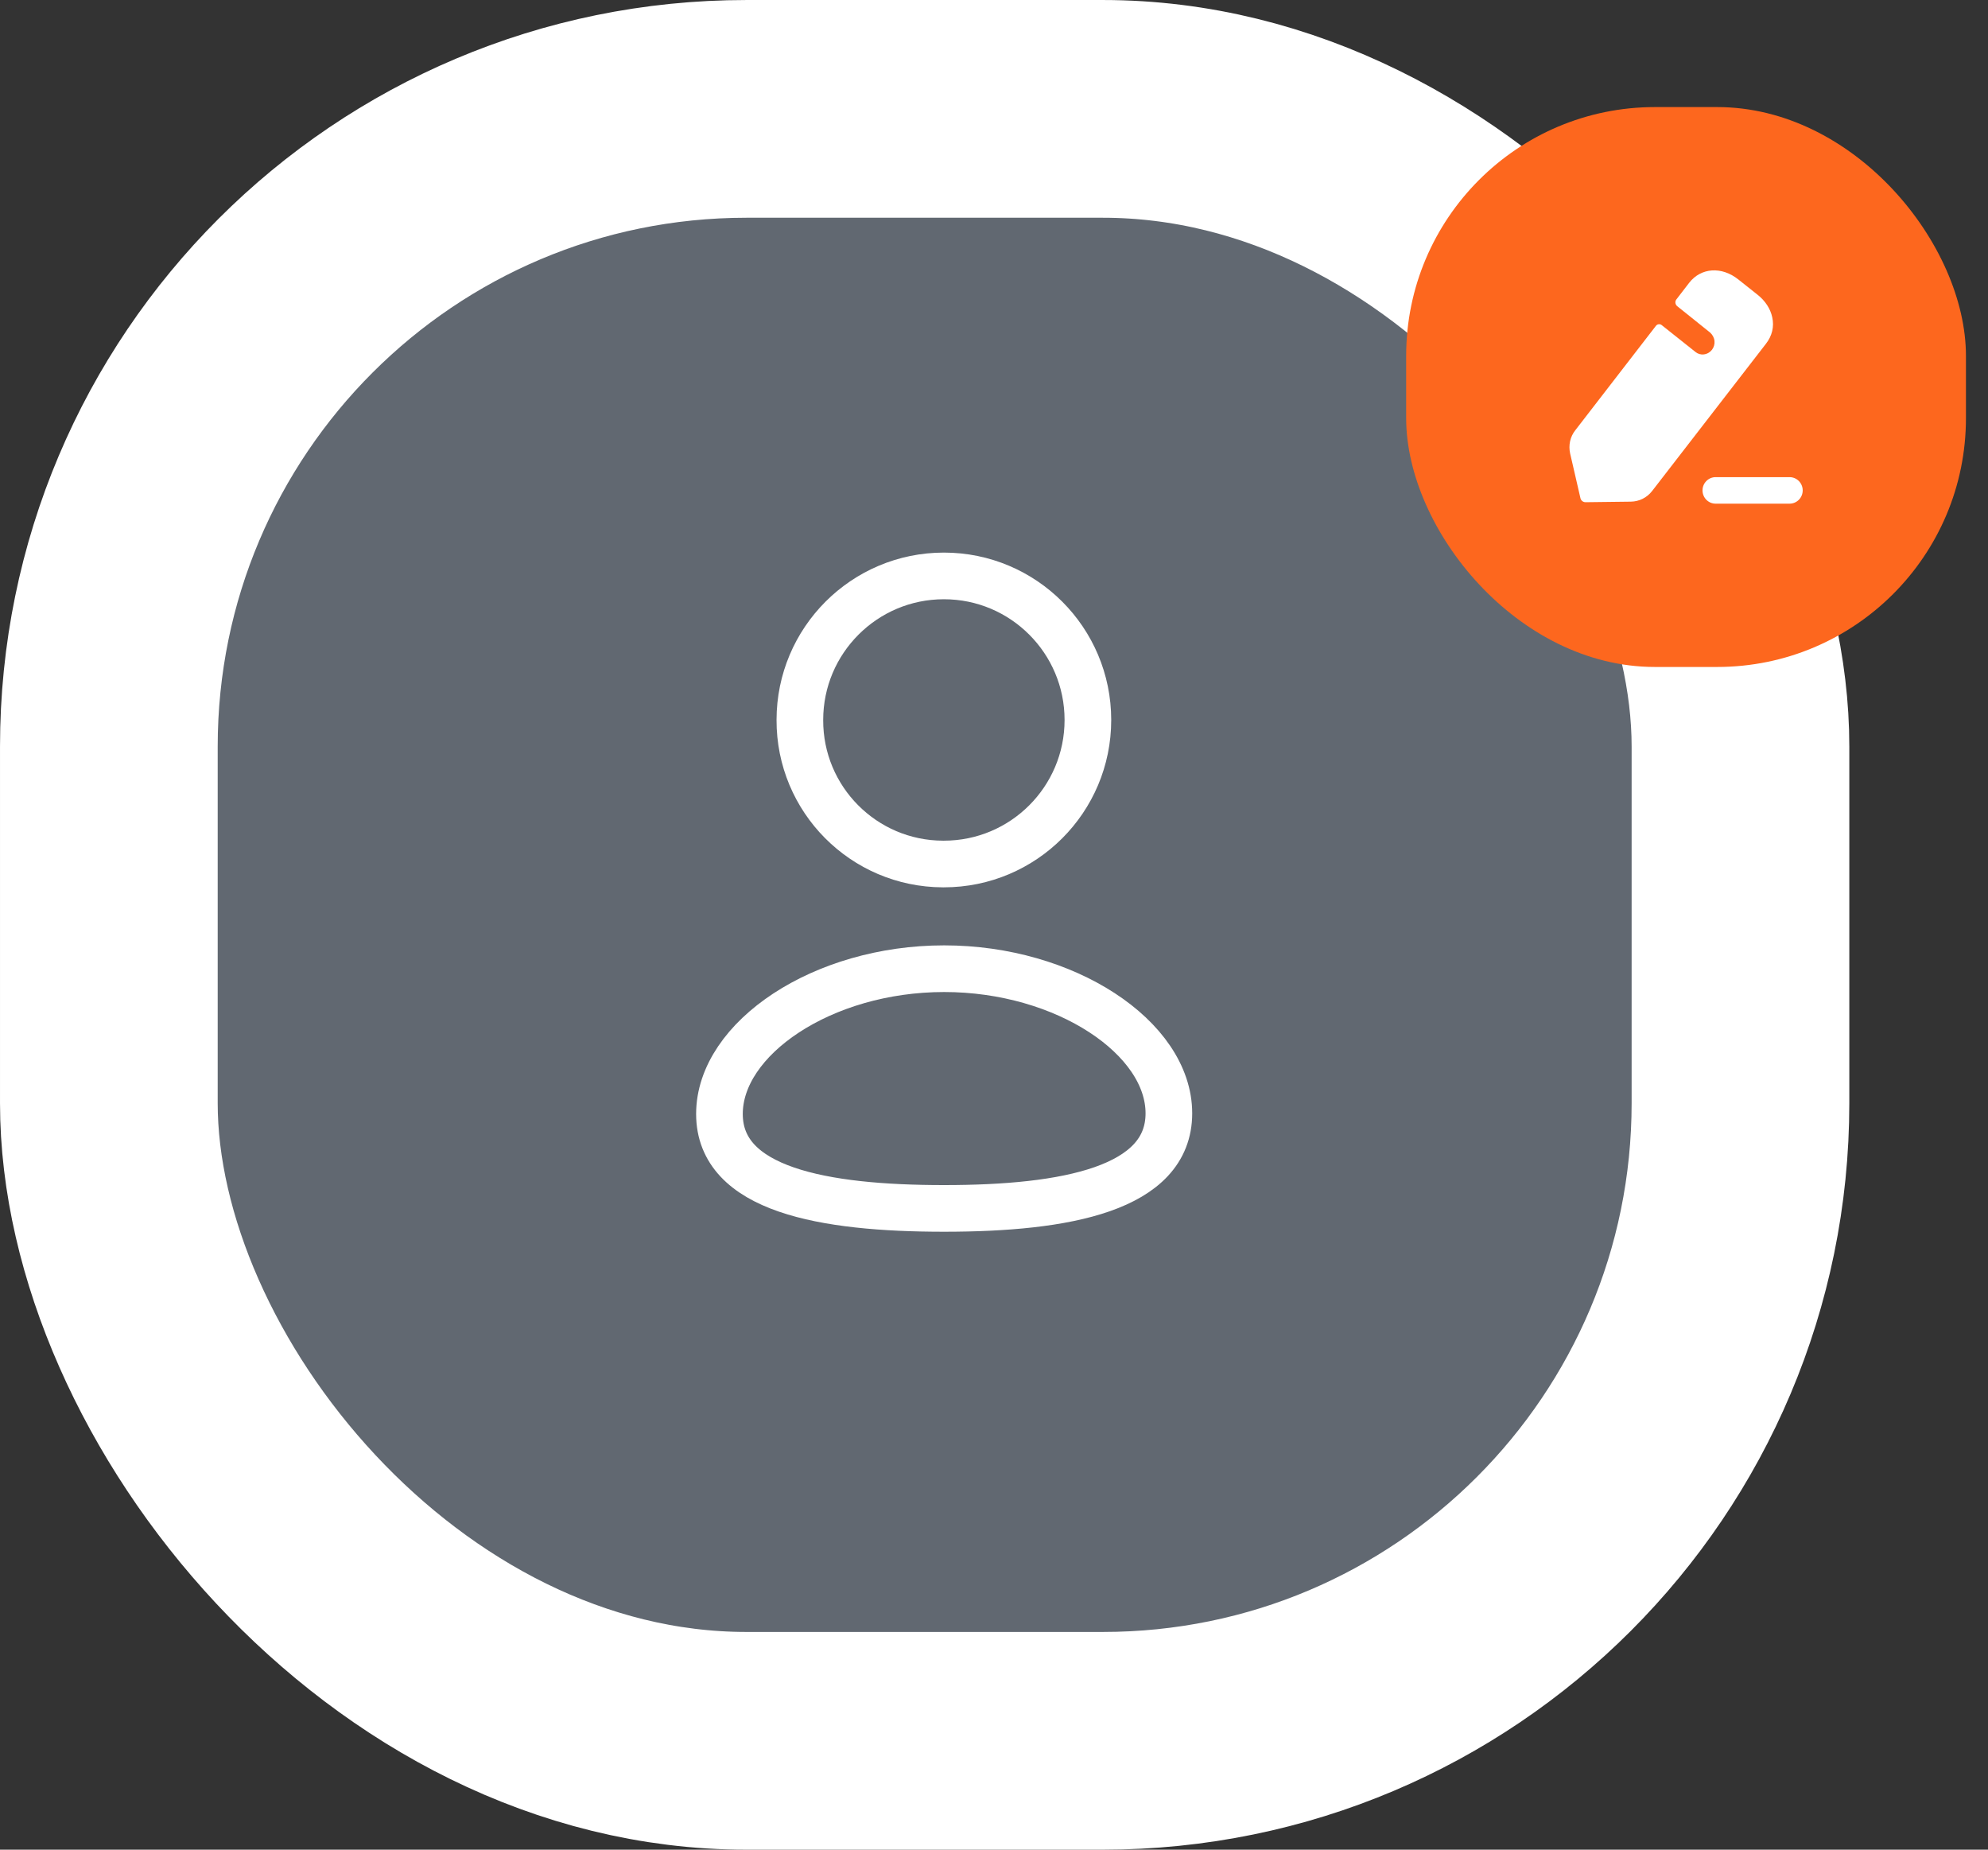 <svg width="86" height="80" viewBox="0 0 86 80" fill="none" xmlns="http://www.w3.org/2000/svg">
<rect x="0" y="0" width="86" height="80" fill="#333333" stroke="none"/>
<rect x="4.709" y="4.709" width="70.583" height="70.583" rx="27.58" fill="#A5B4CB" fill-opacity="0.41" stroke="white" stroke-width="9.417"/>
<path fill-rule="evenodd" clip-rule="evenodd" d="M40.844 52.265C35.601 52.265 31.123 51.449 31.123 48.181C31.123 44.914 35.572 41.897 40.844 41.897C46.087 41.897 50.565 44.885 50.565 48.152C50.565 51.418 46.115 52.265 40.844 52.265Z" stroke="white" stroke-width="2.018" stroke-linecap="round" stroke-linejoin="round"/>
<path fill-rule="evenodd" clip-rule="evenodd" d="M40.833 37.369C44.273 37.369 47.062 34.58 47.062 31.14C47.062 27.699 44.273 24.909 40.833 24.909C37.392 24.909 34.602 27.699 34.602 31.14C34.59 34.569 37.359 37.358 40.789 37.369C40.804 37.369 40.818 37.369 40.833 37.369Z" stroke="white" stroke-width="2.018" stroke-linecap="round" stroke-linejoin="round"/>
<rect x="60.83" y="4.631" width="24.216" height="24.216" rx="10.763" fill="#FD671E"/>
<path d="M77.417 20.637C77.73 20.637 77.984 20.894 77.984 21.21C77.984 21.527 77.73 21.784 77.417 21.784H74.216C73.904 21.784 73.65 21.527 73.65 21.21C73.65 20.894 73.904 20.637 74.216 20.637H77.417ZM75.198 12.086L76.024 12.742C76.364 13.008 76.59 13.357 76.667 13.725C76.756 14.129 76.661 14.526 76.393 14.87L71.468 21.239C71.242 21.528 70.909 21.691 70.552 21.697L68.589 21.721C68.482 21.721 68.393 21.649 68.369 21.546L67.923 19.612C67.845 19.256 67.923 18.889 68.149 18.606L71.64 14.086C71.7 14.014 71.807 14.003 71.878 14.056L73.348 15.225C73.443 15.303 73.574 15.346 73.71 15.328C74.002 15.291 74.198 15.026 74.168 14.743C74.151 14.598 74.079 14.478 73.984 14.388C73.954 14.364 72.556 13.243 72.556 13.243C72.467 13.17 72.449 13.038 72.521 12.948L73.074 12.23C73.586 11.573 74.478 11.513 75.198 12.086Z" fill="white"/>
</svg>
